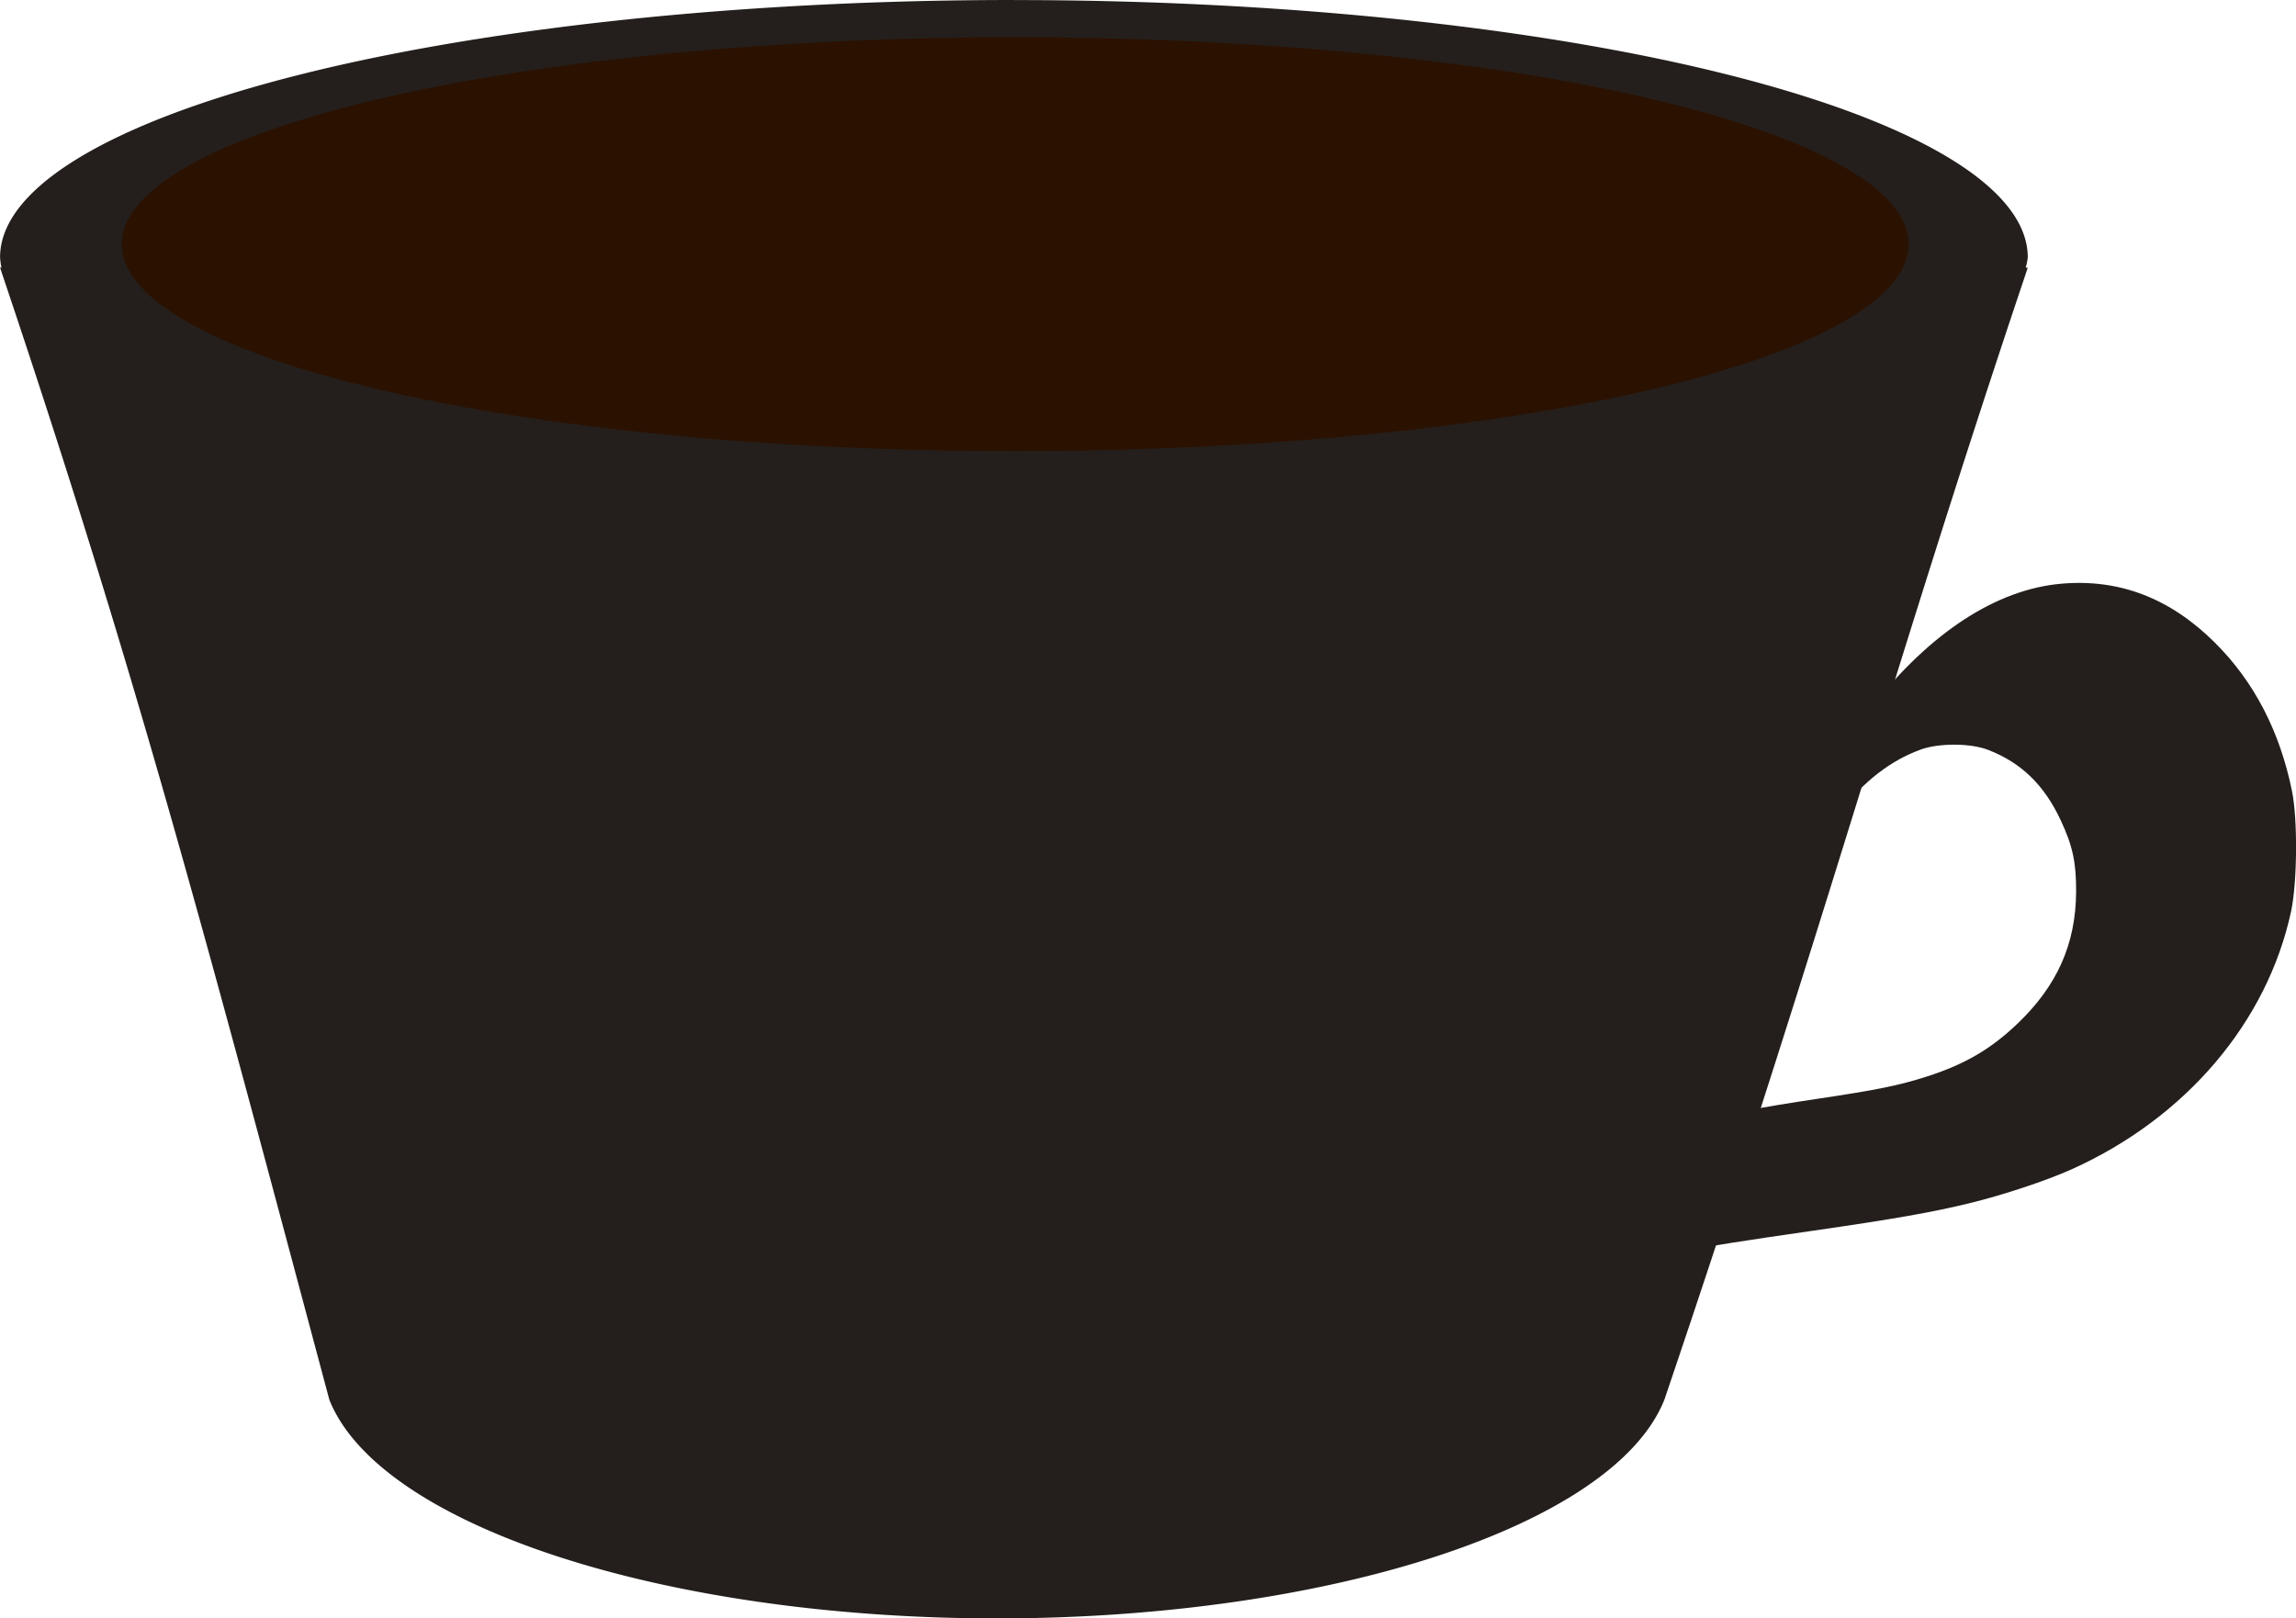 <?xml version="1.0" encoding="UTF-8" standalone="no"?>
<!-- Created with Inkscape (http://www.inkscape.org/) -->

<svg
   xmlns:dc="http://purl.org/dc/elements/1.1/"
   xmlns:cc="http://creativecommons.org/ns#"
   xmlns:rdf="http://www.w3.org/1999/02/22-rdf-syntax-ns#"
   xmlns:svg="http://www.w3.org/2000/svg"
   xmlns="http://www.w3.org/2000/svg"
   xmlns:sodipodi="http://sodipodi.sourceforge.net/DTD/sodipodi-0.dtd"
   xmlns:inkscape="http://www.inkscape.org/namespaces/inkscape"
   width="36.002mm"
   height="25.38mm"
   viewBox="0 0 36.002 25.38"
   version="1.1"
   id="svg8"
   inkscape:version="0.92.4 (5da689c313, 2019-01-14)"
   sodipodi:docname="coffe.svg">
  <defs
     id="defs2" />
  <sodipodi:namedview
     id="base"
     pagecolor="#ffffff"
     bordercolor="#666666"
     borderopacity="1.0"
     inkscape:pageopacity="0.0"
     inkscape:pageshadow="2"
     inkscape:zoom="4"
     inkscape:cx="55.04636"
     inkscape:cy="79.502082"
     inkscape:document-units="mm"
     inkscape:current-layer="layer2"
     showgrid="true"
     inkscape:window-width="1920"
     inkscape:window-height="1017"
     inkscape:window-x="-8"
     inkscape:window-y="-8"
     inkscape:window-maximized="1">
    <inkscape:grid
       type="xygrid"
       id="grid1587"
       originx="-132.269"
       originy="-97.112" />
  </sodipodi:namedview>
  <g
     inkscape:label="Layer 1"
     inkscape:groupmode="layer"
     id="layer1"
     transform="translate(-132.269,-174.508)"
     style="display:inline;opacity:1">
    <path
       style="display:inline;opacity:1;fill:#241f1c;fill-opacity:1;fill-rule:nonzero;stroke:none;stroke-width:0.14;stroke-miterlimit:4;stroke-dasharray:none;stroke-dashoffset:0;stroke-opacity:1"
       d="m 148.167,174.508 a 15.897,4.035 0 0 0 -15.897,4.035 15.897,4.035 0 0 0 0.022,0.161 h -0.022 c 0.014,0.041 0.025,0.077 0.039,0.118 a 15.897,4.035 0 0 0 0.005,0.015 c 2.089,6.216 3.15,10.252 5.119,17.622 0.785,1.971 5.233,3.428 10.469,3.43 5.234,-0.003 9.68,-1.46 10.465,-3.43 2.484,-7.325 3.553,-11.36 5.617,-17.511 a 15.897,4.035 0 0 0 0.002,-0.005 c 0.028,-0.082 0.051,-0.155 0.079,-0.238 h -0.032 a 15.897,4.035 0 0 0 0.032,-0.161 15.897,4.035 0 0 0 -15.897,-4.035 z"
       id="rect839"
       inkscape:connector-curvature="0" />
  </g>
  <g
     inkscape:groupmode="layer"
     id="layer2"
     inkscape:label="Layer 2"
     style="display:inline"
     transform="translate(-132.269,-87.508)">
    <ellipse
       style="display:inline;opacity:1;fill:#2b1100;fill-opacity:1;fill-rule:nonzero;stroke:none;stroke-width:0.156;stroke-miterlimit:4;stroke-dasharray:none;stroke-dashoffset:0;stroke-opacity:1"
       id="path822-4"
       cx="148.187"
       cy="91.338"
       rx="14.009"
       ry="3.245" />
    <path
       style="opacity:1;fill:#241f1c;fill-opacity:1;fill-rule:nonzero;stroke:none;stroke-width:0.033;stroke-miterlimit:4;stroke-dasharray:none;stroke-dashoffset:0;stroke-opacity:1"
       d="m 158.979,106.553 c 0.099,-0.306 0.254,-0.789 0.345,-1.073 l 0.165,-0.516 0.256,-0.055 c 0.141,-0.03 0.603,-0.107 1.028,-0.17 0.933,-0.139 1.274,-0.209 1.708,-0.348 0.592,-0.19 0.999,-0.426 1.418,-0.825 0.626,-0.596 0.919,-1.253 0.924,-2.067 0.003,-0.464 -0.053,-0.724 -0.24,-1.124 -0.26,-0.557 -0.619,-0.906 -1.142,-1.108 -0.274,-0.106 -0.77,-0.108 -1.055,-0.004 -0.47,0.171 -0.882,0.489 -1.282,0.991 -0.106,0.133 -0.193,0.23 -0.193,0.215 0,-0.015 0.109,-0.379 0.243,-0.809 l 0.243,-0.782 0.216,-0.276 c 0.921,-1.174 1.96,-1.851 2.977,-1.94 0.908,-0.08 1.704,0.225 2.405,0.92 0.617,0.612 1.023,1.393 1.214,2.336 0.09,0.447 0.082,1.433 -0.016,1.887 -0.376,1.736 -1.652,3.236 -3.439,4.04 -0.395,0.178 -1.07,0.402 -1.594,0.53 -0.594,0.145 -1.185,0.249 -2.48,0.436 -1.082,0.156 -1.648,0.245 -1.808,0.284 -0.067,0.016 -0.061,-0.015 0.108,-0.539 z"
       id="path883"
       inkscape:connector-curvature="0" />
  </g>
  <g
     inkscape:groupmode="layer"
     id="layer3"
     inkscape:label="Layer 3"
     style="display:inline"
     transform="translate(-132.269,-87.508)" />
  <g
     inkscape:groupmode="layer"
     id="layer4"
     inkscape:label="Layer 4"
     style="display:inline"
     transform="translate(-132.269,-87.508)" />
</svg>

